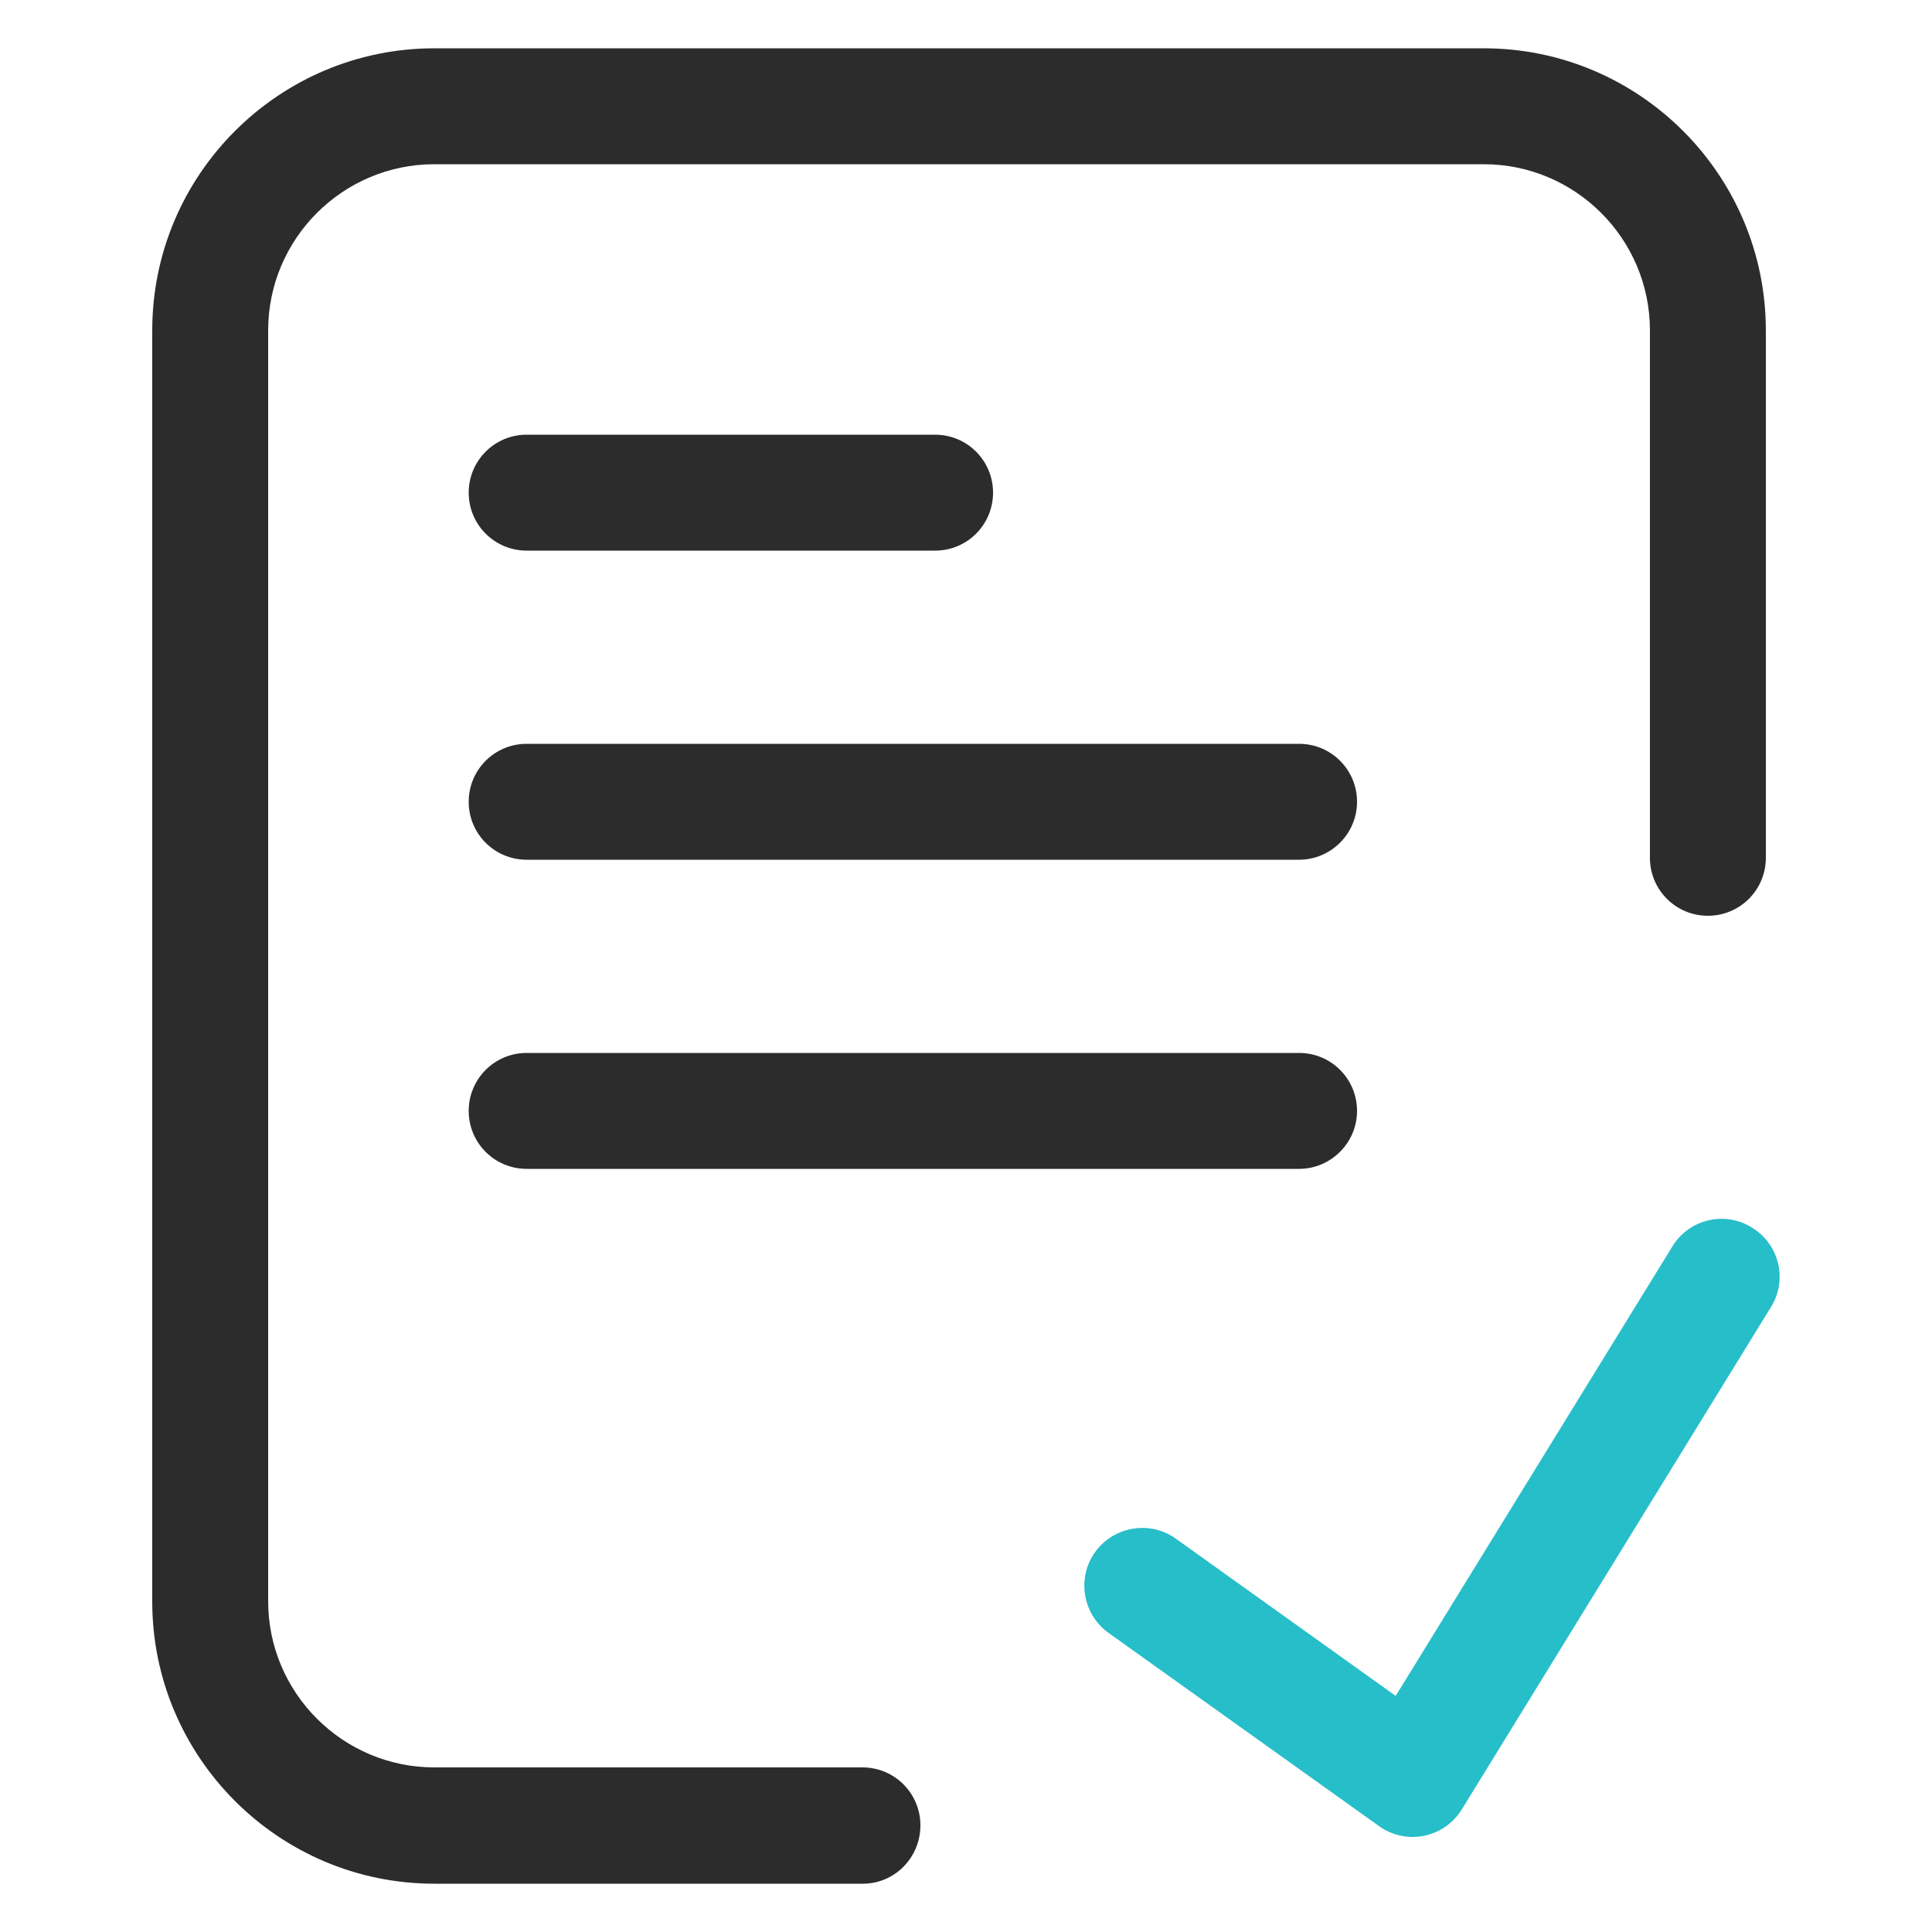 <?xml version="1.0" standalone="no"?><!DOCTYPE svg PUBLIC "-//W3C//DTD SVG 1.1//EN" "http://www.w3.org/Graphics/SVG/1.1/DTD/svg11.dtd"><svg t="1617095340998" class="icon" viewBox="0 0 1024 1024" version="1.1" xmlns="http://www.w3.org/2000/svg" p-id="3594" xmlns:xlink="http://www.w3.org/1999/xlink" width="200" height="200"><defs><style type="text/css"></style></defs><path d="M457.318 998.4H230.195c-82.534 0-149.504-67.174-149.504-149.504V175.104c0-82.534 67.174-149.504 149.504-149.504H786.432c82.534 0 149.504 67.174 149.504 149.504V454.656c0 16.998-13.722 30.72-30.72 30.72s-30.72-13.722-30.72-30.72V175.104c0-48.538-39.526-88.064-88.064-88.064H230.195c-48.538 0-88.064 39.526-88.064 88.064v673.587c0 48.538 39.526 88.064 88.064 88.064h226.918c16.998 0 30.72 13.722 30.72 30.72s-13.517 30.925-30.515 30.925z" fill="#2C2C2C" p-id="3595"></path><path d="M495.616 291.84H279.142c-16.998 0-30.72-13.722-30.72-30.72s13.722-30.72 30.72-30.72H495.616c16.998 0 30.72 13.722 30.72 30.72s-13.722 30.72-30.72 30.72zM688.538 455.68H279.142c-16.998 0-30.72-13.722-30.72-30.72s13.722-30.72 30.72-30.72h409.395c16.998 0 30.72 13.722 30.72 30.72s-13.926 30.72-30.72 30.72zM688.538 619.52H279.142c-16.998 0-30.72-13.722-30.72-30.72s13.722-30.72 30.72-30.72h409.395c16.998 0 30.72 13.722 30.72 30.72s-13.926 30.72-30.72 30.72z" fill="#2C2C2C" p-id="3596"></path><path d="M748.749 973.619c-6.349 0-12.698-2.048-17.818-5.734l-143.36-102.4c-13.722-9.83-16.998-29.082-7.168-42.803 9.83-13.722 29.082-16.998 42.803-7.168l116.531 83.354 146.637-238.182c8.806-14.541 27.853-19.046 42.189-10.035 14.541 8.806 19.046 27.853 10.035 42.189l-163.84 266.24a30.679 30.679 0 0 1-26.01 14.541z" fill="#26BEC9" p-id="3597"></path></svg>